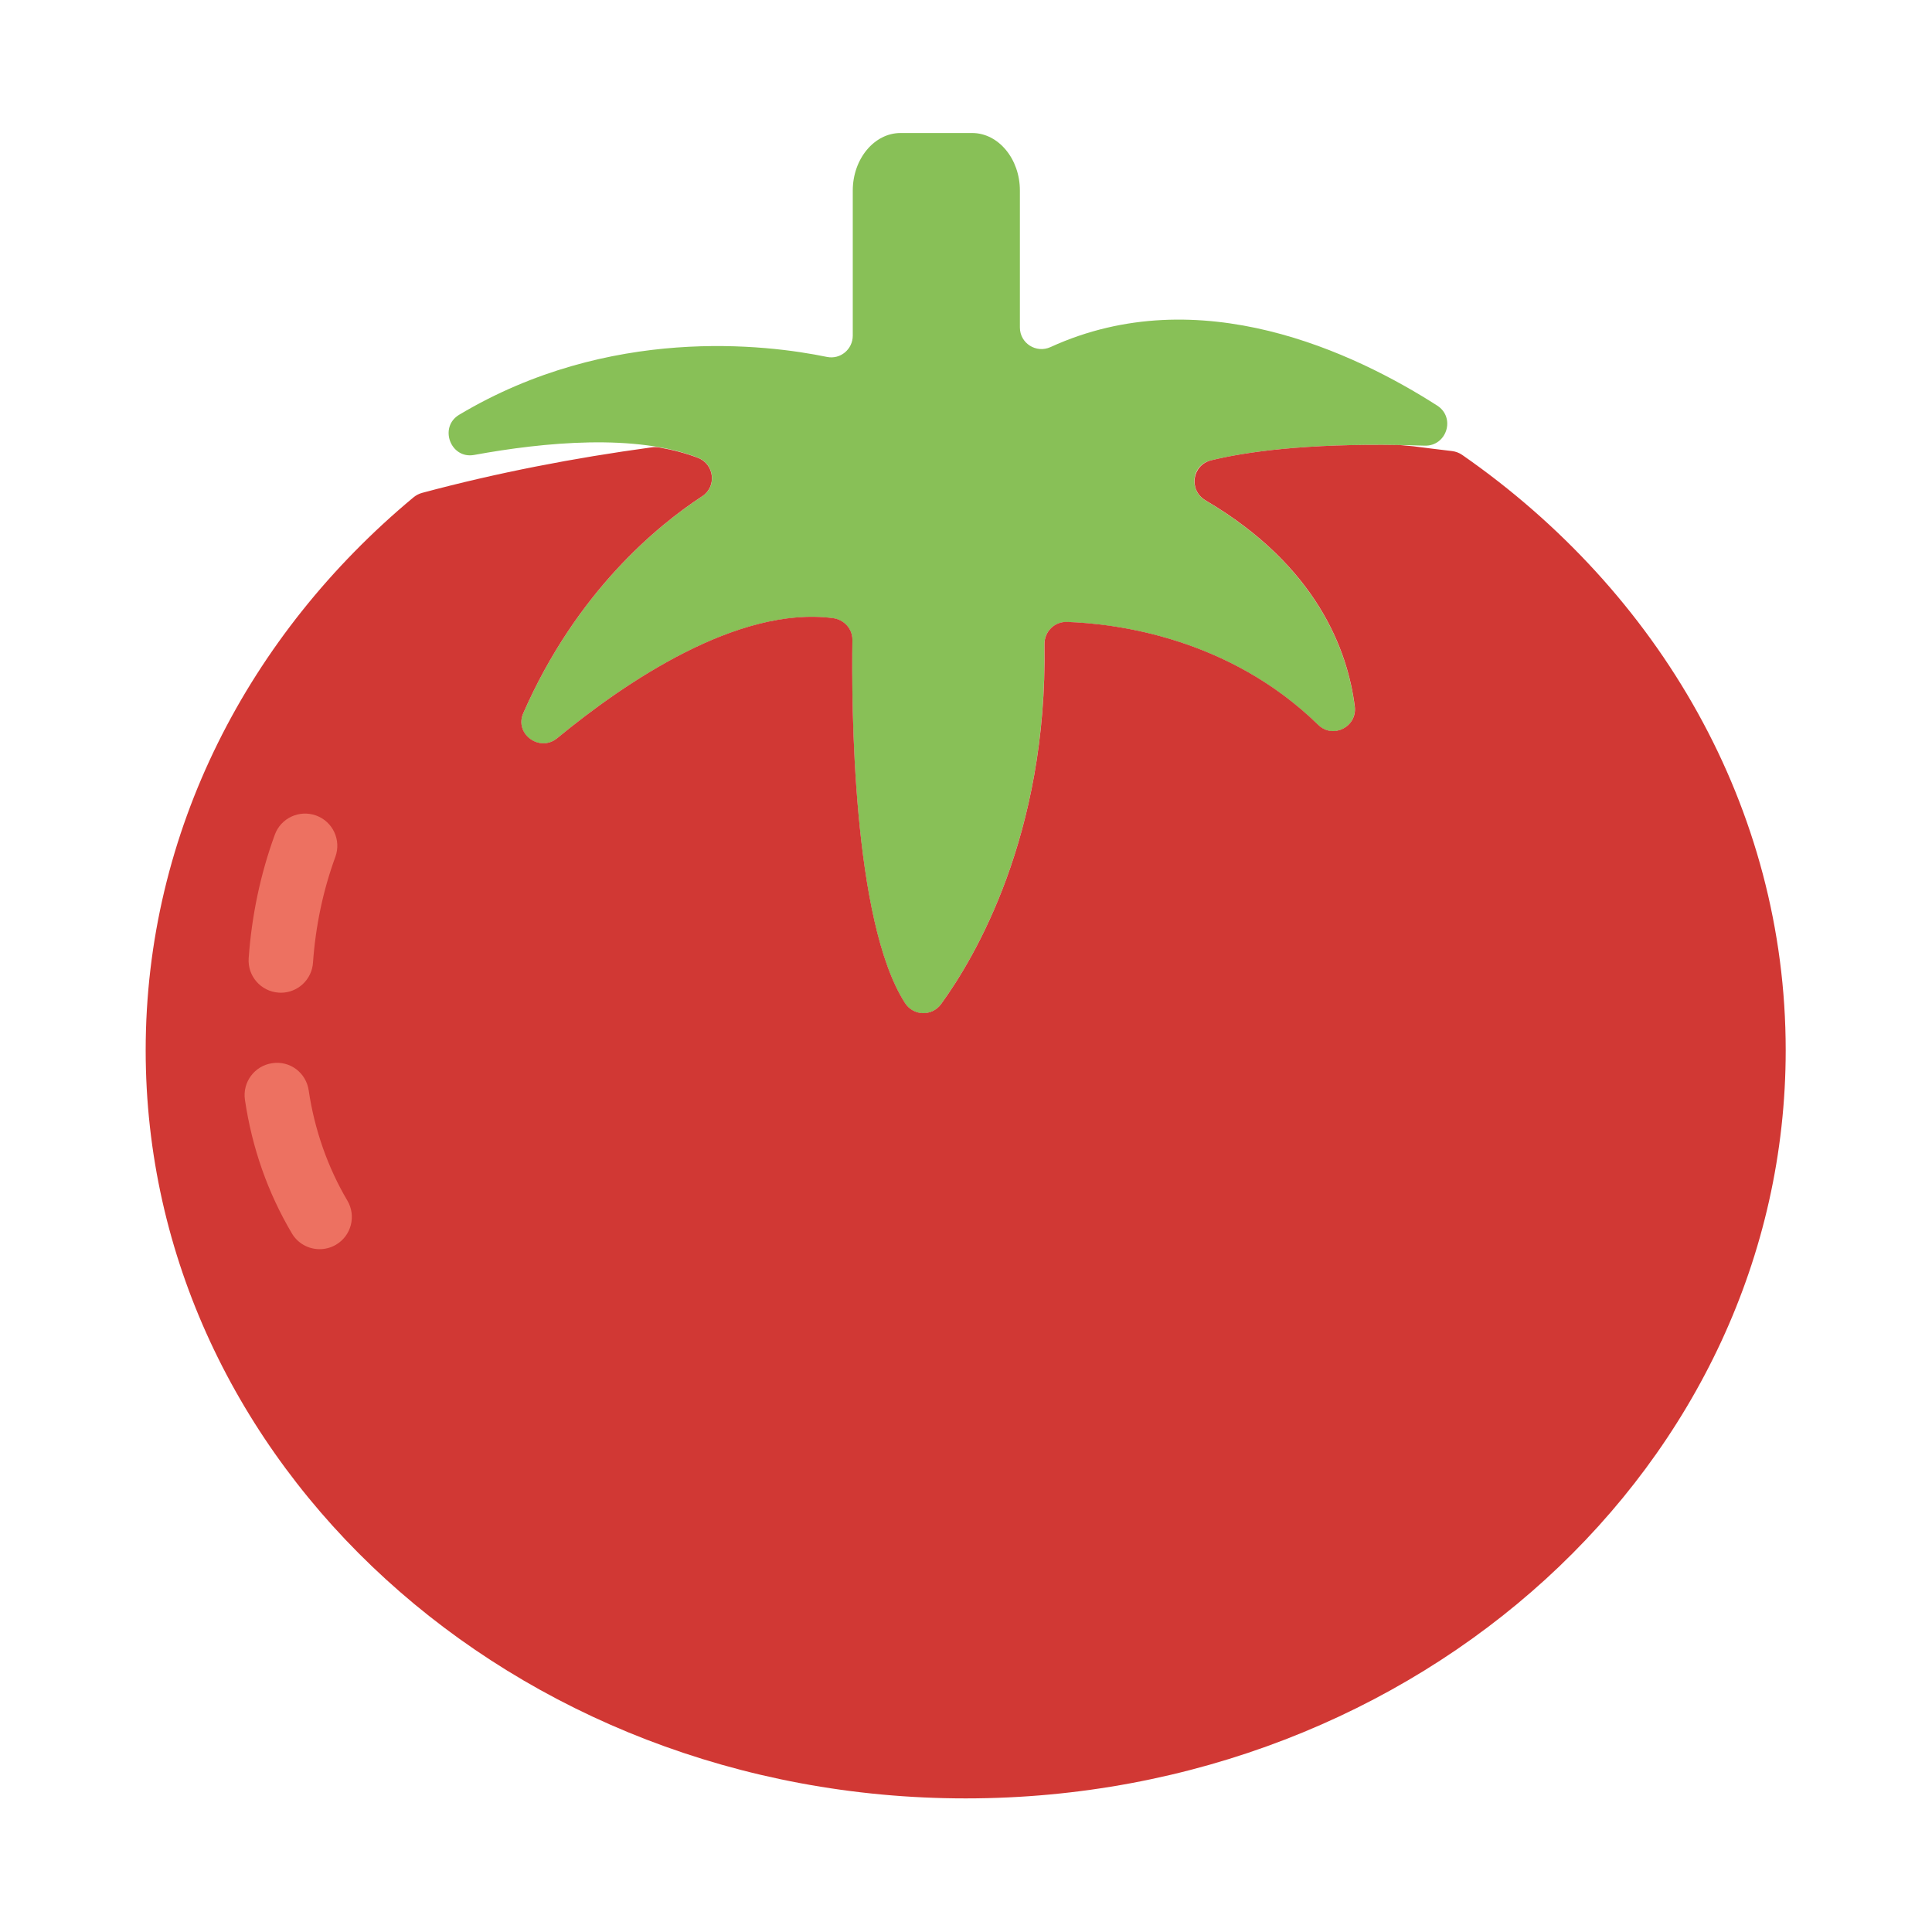 <?xml version="1.0" encoding="UTF-8" standalone="no"?>
<!-- Generator: Adobe Illustrator 18.0.0, SVG Export Plug-In . SVG Version: 6.00 Build 0)  -->

<svg
   xmlns:dc="http://purl.org/dc/elements/1.1/"
   xmlns:cc="http://creativecommons.org/ns#"
   xmlns:rdf="http://www.w3.org/1999/02/22-rdf-syntax-ns#"
   xmlns:svg="http://www.w3.org/2000/svg"
   xmlns="http://www.w3.org/2000/svg"
   xmlns:sodipodi="http://sodipodi.sourceforge.net/DTD/sodipodi-0.dtd"
   xmlns:inkscape="http://www.inkscape.org/namespaces/inkscape"
   version="1.1"
   id="Capa_1"
   x="0px"
   y="0px"
   viewBox="0 0 51.679 51.679"
   style="enable-background:new 0 0 51.679 51.679;"
   xml:space="preserve"
   sodipodi:docname="tomato-color.svg"
   inkscape:version="0.92.3 (2405546, 2018-03-11)"><defs
   id="defs45" /><sodipodi:namedview
   pagecolor="#ffffff"
   bordercolor="#666666"
   borderopacity="1"
   objecttolerance="10"
   gridtolerance="10"
   guidetolerance="10"
   inkscape:pageopacity="0"
   inkscape:pageshadow="2"
   inkscape:window-width="682"
   inkscape:window-height="485"
   id="namedview43"
   showgrid="false"
   inkscape:zoom="4.5666518"
   inkscape:cx="25.8395"
   inkscape:cy="25.8395"
   inkscape:window-x="0"
   inkscape:window-y="0"
   inkscape:window-maximized="0"
   inkscape:current-layer="Capa_1" />
<g
   id="g10"
   transform="matrix(0.862,0,0,0.862,3.558,3.558)">
	<path
   style="fill:#88c057"
   d="M 40.47,8.458 C 37.908,6.816 33.096,4.528 28.473,6.642 28.028,6.846 27.521,6.525 27.521,6.035 V 1.786 C 27.522,0.804 26.855,0 26.04,0 h -2.223 c -0.815,0 -1.482,0.804 -1.482,1.786 v 4.501 c 0,0.425 -0.385,0.747 -0.802,0.661 -1.877,-0.387 -6.751,-0.989 -11.412,1.795 -0.638,0.381 -0.268,1.381 0.464,1.247 2.17,-0.397 5.026,-0.67 6.956,0.092 0.506,0.199 0.579,0.891 0.124,1.189 -1.371,0.895 -3.9,2.953 -5.557,6.737 -0.282,0.644 0.51,1.221 1.053,0.774 2.117,-1.744 5.6,-4.107 8.554,-3.726 0.348,0.045 0.612,0.329 0.607,0.68 -0.03,1.982 -0.005,8.716 1.632,11.265 0.258,0.402 0.836,0.422 1.117,0.035 1.043,-1.433 3.304,-5.233 3.211,-11.167 -0.006,-0.39 0.307,-0.707 0.697,-0.694 1.49,0.048 5.008,0.469 7.798,3.194 0.457,0.447 1.214,0.061 1.134,-0.573 -0.219,-1.735 -1.174,-4.359 -4.631,-6.394 -0.525,-0.309 -0.436,-1.095 0.155,-1.24 1.194,-0.293 3.252,-0.572 6.644,-0.46 0.689,0.021 0.97,-0.873 0.391,-1.244 z"
   id="path2"
   inkscape:connector-curvature="0" />
	<path
   style="fill:#d13834"
   d="M 41.248,9.99 C 41.155,9.925 41.047,9.884 40.934,9.87 40.534,9.821 40.133,9.775 39.733,9.721 39.59,9.707 39.446,9.696 39.304,9.682 36.39,9.634 34.561,9.888 33.458,10.156 c -0.599,0.146 -0.707,0.931 -0.175,1.244 3.457,2.035 4.411,4.659 4.63,6.393 0.08,0.634 -0.677,1.02 -1.134,0.573 -2.79,-2.724 -6.308,-3.145 -7.798,-3.194 -0.39,-0.013 -0.704,0.304 -0.697,0.694 0.092,5.934 -2.168,9.734 -3.211,11.167 -0.282,0.387 -0.859,0.367 -1.117,-0.035 -1.637,-2.549 -1.662,-9.283 -1.632,-11.265 0.005,-0.35 -0.259,-0.635 -0.607,-0.68 -2.954,-0.382 -6.437,1.982 -8.554,3.726 -0.543,0.447 -1.335,-0.13 -1.053,-0.774 1.655,-3.779 4.18,-5.836 5.552,-6.733 0.457,-0.299 0.381,-0.994 -0.128,-1.19 C 17.163,9.939 16.758,9.833 16.331,9.758 16.255,9.744 16.174,9.743 16.097,9.754 13.672,10.084 11.29,10.545 8.978,11.165 8.876,11.192 8.781,11.241 8.7,11.309 3.597,15.555 0.393,21.668 0.393,28.465 c 0,12.821 11.393,23.214 25.446,23.214 14.053,0 25.446,-10.393 25.446,-23.214 C 51.286,20.928 47.348,14.23 41.248,9.99 Z"
   id="path4"
   inkscape:connector-curvature="0" />
	<path
   style="fill:#ed7161"
   d="M 5.791,34.636 C 5.449,34.636 5.116,34.461 4.93,34.146 4.182,32.883 3.692,31.488 3.473,30 c -0.08,-0.547 0.298,-1.055 0.844,-1.135 0.556,-0.086 1.055,0.298 1.135,0.844 0.178,1.213 0.593,2.395 1.199,3.418 0.281,0.475 0.125,1.089 -0.351,1.37 -0.16,0.094 -0.336,0.139 -0.509,0.139 z"
   id="path6"
   inkscape:connector-curvature="0" />
	<path
   style="fill:#ed7161"
   d="m 4.588,26.678 c -0.023,0 -0.047,-0.001 -0.07,-0.003 C 3.966,26.637 3.551,26.159 3.589,25.609 3.683,24.282 3.955,22.993 4.4,21.775 c 0.189,-0.519 0.761,-0.783 1.283,-0.596 0.519,0.189 0.785,0.764 0.596,1.283 -0.381,1.041 -0.614,2.146 -0.694,3.285 -0.037,0.528 -0.476,0.931 -0.997,0.931 z"
   id="path8"
   inkscape:connector-curvature="0" />
</g>
<g
   id="g12">
</g>
<g
   id="g14">
</g>
<g
   id="g16">
</g>
<g
   id="g18">
</g>
<g
   id="g20">
</g>
<g
   id="g22">
</g>
<g
   id="g24">
</g>
<g
   id="g26">
</g>
<g
   id="g28">
</g>
<g
   id="g30">
</g>
<g
   id="g32">
</g>
<g
   id="g34">
</g>
<g
   id="g36">
</g>
<g
   id="g38">
</g>
<g
   id="g40">
</g>
</svg>
